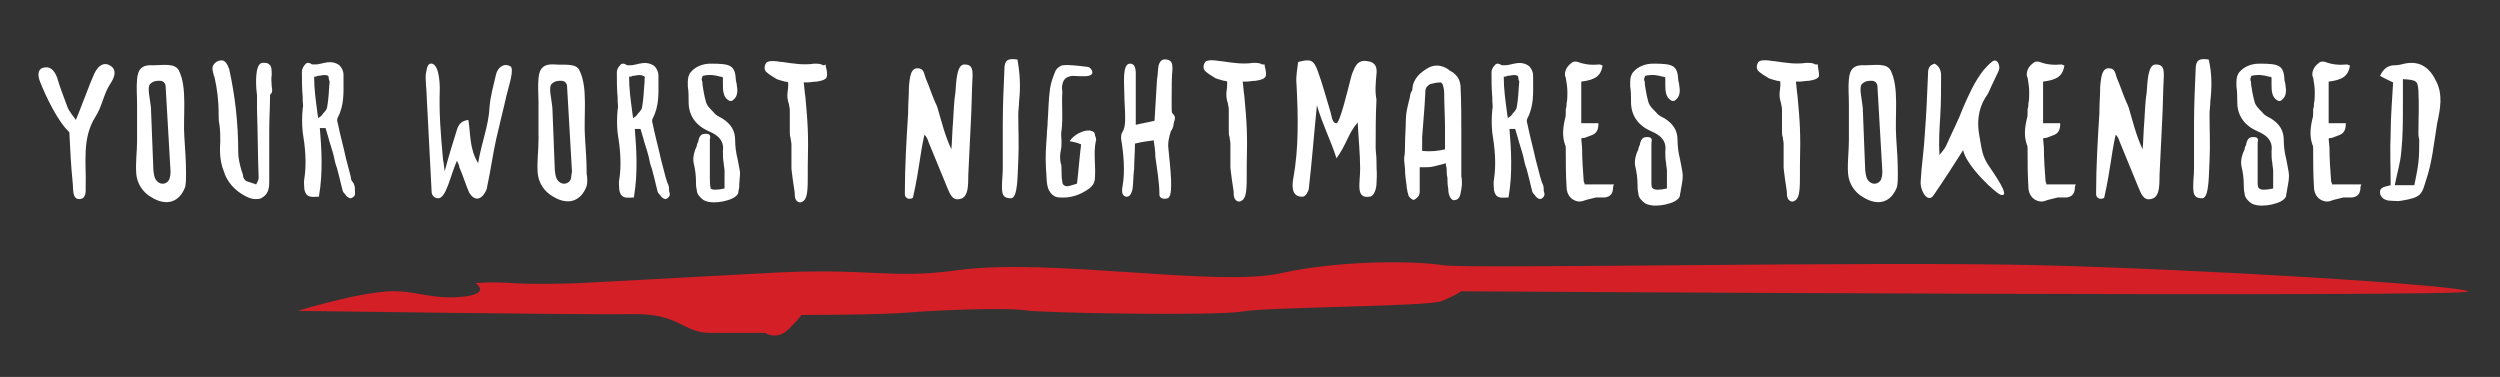 <?xml version="1.0" encoding="utf-8"?>
<!-- Generator: Adobe Illustrator 25.2.1, SVG Export Plug-In . SVG Version: 6.00 Build 0)  -->
<svg version="1.1" xmlns="http://www.w3.org/2000/svg" xmlns:xlink="http://www.w3.org/1999/xlink" x="0px" y="0px"
	 viewBox="0 0 306.4 46.2" style="enable-background:new 0 0 306.4 46.2;" xml:space="preserve">
<rect x="0" y="0" width="306.4" height="46.2" fill="#333333" stroke="none"/>
<style type="text/css">
	.st0{display:none;}
	.st1{display:inline;}
	.st2{fill:#FFFFFF;}
	.st3{fill:#D51F26;}
</style>
<g id="Layer_2" class="st0">
	<rect class="st1" width="306.4" height="46.2"/>
</g>
<g id="Layer_1">
	<g>
		<path class="st2" d="M296.4,19.9c-0.1,0.9-0.3,1.8-0.5,2.8c-0.7,0-1.5,0-2.4,0c0.3-1.5,0.7-2.8,0.8-4.1c0.2-1.9,0.2-3.7,0.2-5.6
			c0-1.1,0-2.2,0-3.3c1.7,0.1,1.8,0.2,1.9,1.4c0.1,1.8,0,3.6,0,5.4c0,0.2,0.1,0.5,0.1,0.7C296.5,18.1,296.5,19,296.4,19.9z
			 M298.6,10c-0.8-1.7-2-2.6-3.9-2.2c-0.4,0.1-0.8,0.2-1.2,0.2c-0.8,0-1.4,0.4-1.8,1.3c0.5,0.3,1,0.5,1.6,0.8
			c-0.1,2-0.3,4.1-0.3,6.2c-0.1,2.1,0,4.2,0,6.4c-0.7,0.2-1.4,0.2-1.3,1c0.1,0.6,0.7,0.9,1.3,0.9c0.4,0,0.9,0.1,1.3,0
			c2.5-0.4,2.5-0.8,3-2.4c0.8-2.3,1-4.7,1.4-7.1C299.1,13.3,299.4,11.6,298.6,10z M289.4,22.6h-3.6l0-0.1c0-0.1-0.1-0.2-0.1-0.3
			c-0.1-1.4-0.2-2.7-0.2-4.1l-0.1-1.1c0.1-0.1,0.2-0.1,0.4-0.1c0.3-0.1,0.5-0.2,0.8-0.3c0.6-0.2,0.9-0.6,0.9-1.4l0-0.1h-2.1V10
			c1.7-0.2,2.4-0.7,2.6-1.9l0-0.1l-0.1,0l0,0l-0.2-0.1c-1.1,0.1-1.9,0-2.7-0.3c-0.3-0.1-0.6-0.1-0.9,0.2c-0.4,0.3-0.7,0.8-0.7,1.3
			c0,0.1,0,0.3,0.1,0.4c0.1,0.6,0.2,1.2,0.2,1.8c0,0.5,0,0.9-0.1,1.4c0,0.2,0,0.4-0.1,0.7c0,0.1,0,0.3,0,0.4c0,0.3,0,0.5-0.1,0.8
			c-0.3,1.3-0.3,2.2,0,3.1c0.1,0.2,0.1,0.3,0.1,0.5l0,0.1c0,1.5,0,3.1,0.1,4.6c0,0.7,0.3,1.2,0.7,1.5c0.3,0.2,0.6,0.3,0.9,0.3
			c0.3,0,0.5-0.1,0.8-0.2c0.4-0.1,0.8-0.2,1.2-0.3l0.2,0c0.1,0,0.3,0,0.4,0c0.2,0,0.3,0,0.5,0c0.7-0.1,1-0.5,1-1.3L289.4,22.6z
			 M280.5,21.1c-0.1-0.6-0.2-1.1-0.3-1.6c-0.2-0.8-0.3-1.6-0.3-2.3c0-1.2-0.5-2-1.6-2.7c-0.4-0.2-0.8-0.4-1-0.7l-0.1-0.1
			c-0.4-0.4-0.8-0.8-0.9-1.3c-0.2-0.7-0.3-1.4-0.4-2c0-0.2,0-0.4-0.1-0.6c0-0.1,0-0.2,0.1-0.4l0-0.1c0.9-0.2,1.5-0.1,2.2,0.1
			c0.1,0,0.2,0,0.3,0.1c0,0.2,0,0.5,0,0.8c0,0.7,0,1.6,0.7,2c0.1,0.1,0.4,0.1,0.5,0c0.7-0.5,0.6-1.3,0.5-1.9c0-0.2-0.1-0.4-0.1-0.5
			c-0.1-1.9-0.6-2.1-3.1-2.1c-1,0-1.9,0.4-2.4,1c-0.3,0.3-0.4,0.8-0.4,1.2l0,0.6c0.1,0.6,0.1,1.3,0.1,1.9c0,1.7,0.9,2.9,2.5,3.6
			c1.7,0.7,1.8,1.7,1.7,2.4c0,0.5,0,1,0.1,1.5c0,0.3,0.1,0.6,0.1,0.9c0,0.6,0,1.1,0,1.7c0,0.2,0,0.4,0,0.5c-0.9,0.2-1.5,0.2-1.7,0
			c-0.2-0.1-0.2-0.4-0.2-0.9c0-1.3,0-2.6,0-3.8l0-0.9c0-0.1,0.1-0.3,0-0.5c-0.1-0.2-0.3-0.2-0.6-0.2h0c-0.6,0-0.7,0.5-0.8,0.8l0,0.1
			c-0.1,0.2-0.2,0.4-0.2,0.6c-0.3,0.6-0.5,1.3-0.4,2c0.2,0.8,0.3,1.6,0.3,2.4c0,0.3,0,0.6,0.1,1c0,0.5,0.4,0.9,0.8,1.2
			c0.3,0.2,0.8,0.3,1.3,0.3c0.8,0,1.7-0.2,2.3-0.5c0.4-0.2,0.7-0.5,0.7-0.8c0-0.2,0.1-0.4,0.1-0.6C280.5,22.2,280.6,21.7,280.5,21.1
			z M270.7,7.3c-1.2-0.2-1.6,0.1-1.6,1.2c-0.1,2.2-0.2,4.5-0.2,6.7c0,0.6,0,1.3,0,1.9c0,1.2,0,2.3,0,3.5c0,0.8-0.1,1.5-0.1,2.2
			c0,1,0.1,1.5,1.1,1.5c0.9,0,0.8-3.1,0.9-4.6c0.1-1.9,0-3.8,0-5.7c0-0.5,0.1-1.1,0.1-1.6C271.1,10.6,271.1,9,270.7,7.3z M264.2,7.9
			c-1,0-1,2.3-1.1,3.4c-0.2,1.2-0.2,2.4-0.3,3.7c-0.1,1.1-0.1,2.2-0.2,3.3c-0.8-1.7-1.2-3.4-1.7-5.1c-0.1-0.3-0.2-0.5-0.3-0.7
			c-0.4-0.9-0.7-1.9-1.1-2.8c-0.2-0.4-0.2-1.2-0.8-1.3c-1.2-0.3-1.2,1.4-1.3,2.2c0,1.1-0.1,2-0.1,3.3c-0.2,3.2-0.4,6.5-0.4,9.7
			c0,0.4,0,0.5,0.3,0.7c0.1,0.1,0.6,0.1,0.7-0.1c0.8-3.6,0.8-5,1.4-7.7c0.3,0.3,0.4,0.6,0.5,0.9c0.8,1.9,1.5,3.7,2.3,5.6
			c0.3,0.7,0.6,1.6,1.5,1.4c1.3-0.2,1-2.2,1.1-3.5c0.1-2.1,0.2-4.1,0.3-6.2c0.1-1.8,0.1-3.6,0.2-5.4C265.2,8.4,265.1,7.9,264.2,7.9z
			 M254.4,22.6h-3.6l0-0.1c0-0.1-0.1-0.2-0.1-0.3c-0.1-1.4-0.2-2.7-0.2-4.1l-0.1-1.1c0.1-0.1,0.2-0.1,0.4-0.1
			c0.3-0.1,0.5-0.2,0.8-0.3c0.6-0.2,0.9-0.6,0.9-1.4l0-0.1h-2.1V10c1.7-0.2,2.4-0.7,2.6-1.9l0-0.1l-0.1,0l0,0l-0.2-0.1
			c-1.1,0.1-1.9,0-2.7-0.3c-0.3-0.1-0.6-0.1-0.9,0.2c-0.4,0.3-0.7,0.8-0.7,1.3c0,0.1,0,0.3,0.1,0.4c0.1,0.6,0.2,1.2,0.2,1.8
			c0,0.5,0,0.9-0.1,1.4c0,0.2,0,0.4-0.1,0.7c0,0.1,0,0.3,0,0.4c0,0.3,0,0.5-0.1,0.8c-0.3,1.3-0.3,2.2,0,3.1c0.1,0.2,0.1,0.3,0.1,0.5
			l0,0.1c0,1.5,0,3.1,0.1,4.6c0,0.7,0.3,1.2,0.7,1.5c0.3,0.2,0.6,0.3,0.9,0.3c0.3,0,0.5-0.1,0.8-0.2c0.4-0.1,0.8-0.2,1.2-0.3l0.2,0
			c0.1,0,0.3,0,0.4,0c0.2,0,0.3,0,0.5,0c0.7-0.1,1-0.5,1-1.3L254.4,22.6z M243.8,20.4c-0.9-1.3-0.9-2.1-1.2-3.7
			c-0.3-1.6-0.2-3.2,0.7-4.7c0.3-0.4,0.5-0.8,0.7-1.3c0.3-0.6,0.6-1.3,0.9-1.9c0.1-0.2,0.2-0.5,0.1-0.8c-0.1-0.5-0.5-0.8-0.9-0.4
			c-0.4,0.3-0.7,0.7-1,1c-1.1,1.4-1.8,3-2.5,4.6c-0.6,1.6-1.4,3.1-2.1,4.7c-0.2,0.4-0.5,0.7-0.8,1.1c-0.1-1.7,0-3.2,0.1-4.8
			c0.1-1.7,0.1-3.3,0.1-5c0-0.5-0.2-1.1-0.8-1.4c-0.6,0.2-0.8,0.5-0.8,1.2c-0.1,2.5-0.2,5-0.4,7.5c-0.1,1.9-0.4,3.8-0.5,5.7
			c-0.1,1.2,0.9,2.8,1.6,1.7c1.3-1.9,2.4-3.6,3.6-5.5c0.4,2,4.2,5.5,4.7,5.5C246.4,24.1,244.4,21.3,243.8,20.4z M230.6,21.8
			c-0.1,0.6-0.8,0.9-1.3,0.6c-0.5-0.3-0.6-0.7-0.7-1.5c-0.1-2.6-0.2-5.1-0.3-7.7c-0.1-1.1-0.5-2.5-0.1-2.9c0.4-0.4,0.8-0.4,1.2-0.4
			c0.4,0,0.7,0.3,0.7,0.7c0.2,3.5,0.4,7,0.6,10.4C230.7,21.2,230.7,21.5,230.6,21.8z M232.6,21.3c0-1.5-0.1-3-0.2-4.4
			c-0.2-2.7,0.4-6.2-0.7-8.3c-0.5-0.9-2-0.6-3.1-0.6c-1.3-0.1-1.9,0.4-2,1.7c-0.1,1,0,2,0,3.1c0,1.5,0,3,0,4.4
			c0,1.4-0.2,2.7-0.1,4.1c0.1,1.2,0.8,2.3,1.9,2.9c1.8,1.1,3.4,0.6,4.1-1.3C232.6,22.4,232.6,21.8,232.6,21.3z M222.8,8.1l0-0.2
			l-0.2,0c-0.1,0-0.2,0-0.3-0.1c-0.3-0.1-0.6-0.1-0.9-0.1c-1.3,0.2-2.5,0-3.9-0.2c-0.3,0-0.6-0.1-0.9-0.1c0,0-0.8-0.1-1.1,0.2
			c-0.2,0.3-0.3,0.8,0,1.1c0.3,0.3,0.8,0.6,1.3,0.9c0.3,0.1,0.6,0.2,1,0.3c0.1,0,0.2,0,0.4,0.1c0,0.1,0,0.3,0,0.4
			c0,0.4-0.1,0.8-0.1,1.2c0,0.4,0.1,0.8,0.2,1.1c0,0.2,0.1,0.4,0.1,0.7c0,0.1,0,0.2,0,0.3c0,0.1,0,0.2,0,0.3c0,0.7,0,1.1,0,1.4
			c0,0.2,0,0.4,0,0.7c0,0.2,0,0.5,0.1,0.7c0,0.3,0.1,0.5,0.1,0.8c0,0.4,0,0.8,0,1.2c0,0.6,0,1.2,0,1.8c0.1,0.8,0.2,1.7,0.4,2.9
			l0,0.2c0,0.4,0.1,0.9,0.6,1l0.1,0c0.1,0,0.3-0.1,0.4-0.2c0.5-0.4,0.5-1.6,0.5-3.3c0-0.3,0-0.6,0-0.9c0.1-4.1,0-5.3-0.3-8.6
			c-0.1-0.5-0.1-1.1-0.2-1.7c0.1,0,0.3,0,0.4,0c0.4,0,0.8-0.1,1.2-0.1c0.6-0.1,1-0.2,1.2-0.5C223,9.2,222.9,8.8,222.8,8.1z
			 M206.2,21.1c-0.1-0.6-0.2-1.1-0.3-1.6c-0.2-0.8-0.3-1.6-0.3-2.3c0-1.2-0.5-2-1.6-2.7c-0.4-0.2-0.8-0.4-1-0.7l-0.1-0.1
			c-0.4-0.4-0.8-0.8-0.9-1.3c-0.2-0.7-0.3-1.4-0.4-2c0-0.2,0-0.4-0.1-0.6c0-0.1,0-0.2,0.1-0.4l0-0.1c0.9-0.2,1.5-0.1,2.2,0.1
			c0.1,0,0.2,0,0.3,0.1c0,0.2,0,0.5,0,0.8c0,0.7,0,1.6,0.7,2c0.1,0.1,0.4,0.1,0.5,0c0.7-0.5,0.6-1.3,0.5-1.9c0-0.2-0.1-0.4-0.1-0.5
			c-0.1-1.9-0.6-2.1-3.1-2.1c-1,0-1.9,0.4-2.4,1c-0.3,0.3-0.4,0.8-0.4,1.2l0,0.6c0.1,0.6,0.1,1.3,0.1,1.9c0,1.7,0.9,2.9,2.5,3.6
			c1.7,0.7,1.8,1.7,1.7,2.4c0,0.5,0,1,0.1,1.5c0,0.3,0.1,0.6,0.1,0.9c0,0.6,0,1.1,0,1.7c0,0.2,0,0.4,0,0.5c-0.9,0.2-1.5,0.2-1.7,0
			c-0.2-0.1-0.2-0.4-0.2-0.9c0-1.3,0-2.6,0-3.8l0-0.9c0-0.1,0.1-0.3,0-0.5c-0.1-0.2-0.3-0.2-0.6-0.2h0c-0.6,0-0.7,0.5-0.8,0.8l0,0.1
			c-0.1,0.2-0.2,0.4-0.2,0.6c-0.3,0.6-0.5,1.3-0.4,2c0.2,0.8,0.3,1.6,0.3,2.4c0,0.3,0,0.6,0.1,1c0,0.5,0.4,0.9,0.8,1.2
			c0.3,0.2,0.8,0.3,1.3,0.3c0.8,0,1.7-0.2,2.3-0.5c0.4-0.2,0.7-0.5,0.7-0.8c0-0.2,0.1-0.4,0.1-0.6C206.2,22.2,206.3,21.7,206.2,21.1
			z M197.8,22.6h-3.6l0-0.1c0-0.1-0.1-0.2-0.1-0.3c-0.1-1.4-0.2-2.7-0.2-4.1l-0.1-1.1c0.1-0.1,0.2-0.1,0.4-0.1
			c0.3-0.1,0.5-0.2,0.8-0.3c0.6-0.2,0.9-0.6,0.9-1.4l0-0.1h-2.1V10c1.7-0.2,2.4-0.7,2.6-1.9l0-0.1l-0.1,0l0,0l-0.2-0.1
			c-1.1,0.1-1.9,0-2.7-0.3c-0.3-0.1-0.6-0.1-0.9,0.2c-0.4,0.3-0.7,0.8-0.7,1.3c0,0.1,0,0.3,0.1,0.4c0.1,0.6,0.2,1.2,0.2,1.8
			c0,0.5,0,0.9-0.1,1.4c0,0.2,0,0.4-0.1,0.7c0,0.1,0,0.3,0,0.4c0,0.3,0,0.5-0.1,0.8c-0.3,1.3-0.3,2.2,0,3.1c0.1,0.2,0.1,0.3,0.1,0.5
			l0,0.1c0,1.5,0,3.1,0.1,4.6c0,0.7,0.3,1.2,0.7,1.5c0.3,0.2,0.6,0.3,0.9,0.3c0.3,0,0.5-0.1,0.8-0.2c0.4-0.1,0.8-0.2,1.2-0.3l0.2,0
			c0.1,0,0.3,0,0.4,0c0.2,0,0.3,0,0.5,0c0.7-0.1,1-0.5,1-1.3L197.8,22.6z M186.2,10c-0.1,1-0.1,2-0.3,3.1c0,0.2-0.2,0.5-0.4,0.7
			l-0.1,0.1c-0.1,0.2-0.3,0.4-0.5,0.5l-0.1,0.1c0-0.2-0.1-0.5-0.1-0.7c-0.2-1.5-0.4-2.9-0.4-4.4c0.2,0,0.3,0,0.4-0.1
			c0.3,0,0.6-0.1,0.8-0.1c0.2,0,0.4,0,0.5,0.1c0.1,0.1,0.1,0.2,0.1,0.4L186.2,10z M189.2,23.4l0-0.2c0-0.4-0.1-0.6-0.2-0.8
			c-0.1-0.2-0.1-0.4-0.2-0.6c-0.2-0.8-0.4-1.5-0.6-2.3c-0.3-1.4-0.7-2.8-1-4.3c-0.1-0.3-0.1-0.5,0-0.7c0.8-1.5,0.7-3.1,0.7-4.6
			c0-0.2,0-0.4,0-0.6c0-0.5-0.2-0.9-0.5-1.2c-0.4-0.3-1-0.5-1.8-0.3c-0.2,0-0.3,0.1-0.5,0.1c-0.3,0.1-0.6,0.1-0.9,0.1
			c-0.1,0-0.2,0-0.3-0.1c-0.2-0.1-0.5-0.2-0.7,0.1c-0.3,0.3-0.4,0.6-0.4,0.9c0,1,0,2,0.1,3.1c0,0.1,0,0.3,0,0.4c0,0.3,0.1,0.7,0,1
			c-0.1,1-0.1,2,0,2.9c0.3,1.8,0.5,3.8,0.2,5.7c-0.1,0.4,0,0.9,0,1.3c0.2,0.9,0.6,1,1.7,0.9l0.1,0l0-0.1c0.5-2.9,0.3-5.9,0.1-8.3
			l0.7,0c0.1,0.3,0.2,0.7,0.3,1c0.2,0.8,0.5,1.6,0.7,2.4c0.1,0.5,0.2,1,0.4,1.5c0.2,0.8,0.4,1.5,0.6,2.4c0.1,0.4,0.1,0.5,0.3,0.7
			l0.1,0.1c0.1,0.2,0.4,0.5,0.7,0.5l0.2-0.1C189.4,24,189.3,23.7,189.2,23.4z M174.3,18.5c0-0.1,0-0.3,0-0.4c0-0.5,0-0.9,0-1.3
			c0.1-1.3,0.2-2.6,0.3-3.9l0.1-1.8c0-0.4,0.4-0.7,0.6-0.8c0.4-0.1,0.8-0.2,1.3-0.2l0.2,0.2c0.1,0.3,0.2,0.7,0.2,1.1
			c0,1.4,0.1,2.9,0.1,4.3l0,2c0,0.2,0,0.3,0,0.5l0,0.1C176.3,18.5,175.4,18.6,174.3,18.5z M179.1,21.6c0-0.4,0-0.9,0-1.3
			c0-0.8,0-1.6,0-2.5l0-1.3c0-2,0-4-0.1-6c-0.1-0.8-0.4-1.2-0.9-1.6c-0.2-0.1-0.3-0.2-0.5-0.3l-0.1-0.1c-0.9-0.6-1.8-0.6-2.6-0.1
			c-0.8,0.5-1.7,1.2-1.8,2.5c0,0.1,0,0.2-0.1,0.3l-0.1,0.2c-0.1,0.3-0.1,0.6-0.2,0.9c-0.2,0.8-0.4,1.6-0.4,2.4c0,1-0.1,2-0.1,3
			c0,0.5,0,1.1-0.1,1.6c0,0.1,0,0.2,0,0.3l0,0.1l0.1,1c0,0.7,0.1,1.4,0.2,2.1c0,0.4,0.1,0.5,0.1,0.7c0,0.1,0.1,0.2,0.1,0.4
			c0.1,0.3,0.4,0.5,0.6,0.6l0,0c0.2,0,0.4-0.2,0.6-0.4c0.1-0.1,0.2-0.4,0.2-0.5c0-0.2,0-0.3,0-0.4c0-0.1,0-0.2,0-0.5l0-2.2
			c0.1,0,0.3,0,0.4,0c0.4,0,0.9,0,1.3-0.1c0.4-0.1,0.8-0.2,1.2-0.3c0.1,0,0.2-0.1,0.3-0.1l0,0.1c0,0.2,0.1,0.4,0.1,0.6
			c0,0.4,0,0.7,0.1,1.1c0,0.4,0,0.9,0.1,1.3l0,0.1c0,0.4,0.1,0.9,0.4,1.2c0.1,0.1,0.3,0.2,0.5,0.1c0.6-0.1,0.6-0.9,0.7-1.3
			C179.2,22.6,179.2,22.1,179.1,21.6z M168.7,9.1c0.1-0.8-0.1-1.5-1.1-1.6c-0.9-0.2-1.4,0.3-1.7,1.1c-0.2,0.4-0.3,0.8-0.4,1.2
			c-0.3,1.2-1.3,5.3-1.7,5.3c-0.6,0-0.6-1.1-0.8-1.6c-0.5-1.6-0.9-3.2-1.5-4.8c-0.5-1.4-0.9-1.5-2.4-1.1c-0.1,0.9-0.3,1.8-0.2,2.7
			c0.2,3.9,0.3,7.8-0.4,11.6c-0.2,1.1-0.1,2.3,1.2,2.2c0.4-0.1,0.6-0.6,0.7-0.9c0.4-3.5,0.6-6.3,1-10.3c0.7,2.4,1.7,4.3,2.4,6.5
			c1.3-1.8,1.4-3,2.6-4.4c0.1,2,0.3,3.9,0.3,5.7c0,1.8-0.6,3.7,1.2,3.4c0.6-0.1,0.8-1.2,0.8-1.5c0.1-2,0-1,0-3c0-0.5-0.1-1-0.1-1.5
			c0-2,0-3.9,0.1-5.9C168.5,11.2,168.6,10.2,168.7,9.1z M155,8.1l0-0.2l-0.2,0c-0.1,0-0.2,0-0.3-0.1c-0.3-0.1-0.6-0.1-0.9-0.1
			c-1.3,0.2-2.5,0-3.9-0.2c-0.3,0-0.6-0.1-0.9-0.1c0,0-0.8-0.1-1.1,0.2c-0.2,0.3-0.3,0.8,0,1.1c0.3,0.3,0.8,0.6,1.3,0.9
			c0.3,0.1,0.6,0.2,1,0.3c0.1,0,0.2,0,0.4,0.1c0,0.1,0,0.3,0,0.4c0,0.4-0.1,0.8-0.1,1.2c0,0.4,0.1,0.8,0.2,1.1
			c0,0.2,0.1,0.4,0.1,0.7c0,0.1,0,0.2,0,0.3c0,0.1,0,0.2,0,0.3c0,0.7,0,1.1,0,1.4c0,0.2,0,0.4,0,0.7c0,0.2,0,0.5,0.1,0.7
			c0,0.3,0.1,0.5,0.1,0.8c0,0.4,0,0.8,0,1.2c0,0.6,0,1.2,0,1.8c0.1,0.8,0.2,1.7,0.4,2.9l0,0.2c0,0.4,0.1,0.9,0.6,1l0.1,0
			c0.1,0,0.3-0.1,0.4-0.2c0.5-0.4,0.5-1.6,0.5-3.3c0-0.3,0-0.6,0-0.9c0.1-4.1,0-5.3-0.3-8.6c-0.1-0.5-0.1-1.1-0.2-1.7
			c0.1,0,0.3,0,0.4,0c0.4,0,0.8-0.1,1.2-0.1c0.6-0.1,1-0.2,1.2-0.5C155.2,9.2,155.2,8.8,155,8.1z M143.9,14.9c0.2-0.5,0.1-0.7-0.2-1
			c-0.1-0.1-0.1-0.4-0.1-0.6c0-0.5,0-1,0-1.5c0-1.1,0-2.3,0.1-3.4c0-0.6-0.1-1-0.7-1.1c-0.5-0.1-0.8,0.1-1,0.7
			c-0.1,0.6-0.1,1.2-0.2,1.8c-0.1,1.6-0.2,3.3-0.3,5c-0.8,0.2-1.5,0.3-2.3,0.5c0-0.6,0-1.1,0-1.6c0-1.4,0-2.8,0-4.2
			c0-0.6,0.1-1.7-0.7-1.7c-1,0-0.7,2.5-0.7,3.8c0,0.9,0.1,1.8,0.1,2.8c0,0.6,0,1.3-0.4,1.9c-0.1,0.2-0.1,0.5-0.1,0.7
			c0.3,1.7,0.5,4,0.2,5.7c-0.1,0.5-0.2,1.3,0.4,1.4c0.5,0.1,0.7-0.5,0.8-0.9c0.1-0.6,0.1-1.9,0.2-2.5c0-1,0.1-2,0.1-3.1
			c0.8-0.2,1.5-0.3,2.3-0.4c0.1,0.7,0.2,1.3,0.2,2c0.2,1.6,0.5,3.1,0.5,4.7c0,0.3,0.4,0.6,1,0.4c0.8-0.2,0.3-3.9,0.1-6.1
			c-0.1-0.7,0.1-1.5,0.3-2.1C143.9,15.5,143.8,15.2,143.9,14.9z M134.3,17.3c0.1-0.2,0-0.5-0.1-0.7c0-0.4-0.2-0.5-0.6-0.6
			c-0.8-0.1-2,0.5-2.5,1.3c0.5,0.1,1,0.2,1.4,0.4c-0.2,1.6-0.3,3.1-0.5,4.8c-0.3,0.1-0.6,0.2-1,0.3c-0.4,0.1-0.8-0.1-0.8-0.5
			c-0.1-0.5-0.1-1.1-0.1-1.6c0-0.2,0-0.5-0.1-0.7c-0.1-0.5-0.1-1,0-1.5c0.1-0.4,0.1-0.8,0.1-1.2c0-0.4-0.1-0.9,0-1.3
			c0.2-1.6,0-3.2,0.1-4.7c0-0.3-0.1-0.6,0-0.9c0.1-0.7,0.5-1,1.2-1.1c0.4,0,1.6,0.1,2,0c0.4-0.1,0.6-0.3,0.4-0.7
			c-0.1-0.2-0.3-0.4-0.5-0.4c-0.8-0.1-2.3-0.3-3-0.2c-0.3,0-0.7,0.3-0.9,0.6c-0.3,0.7-0.6,1.5-0.7,2.2c-0.2,1.4-0.2,2.8-0.3,4.1
			c0,0.6-0.1,1.1-0.1,1.7c-0.1,1.4-0.2,2.4-0.1,4.2c0.1,0.8,0,1.6,0.3,2.4c0.3,0.6,0.7,1,1.4,1c1.3,0.1,2.5-0.3,3.6-1.1
			c0.5-0.4,0.7-0.8,0.7-1.4C134.3,20.2,134,18.8,134.3,17.3z M124.7,7.3c-1.2-0.2-1.6,0.1-1.6,1.2c-0.1,2.2-0.2,4.5-0.2,6.7
			c0,0.6,0,1.3,0,1.9c0,1.2,0,2.3,0,3.5c0,0.8-0.1,1.5-0.1,2.2c0,1,0.1,1.5,1.1,1.5c0.9,0,0.8-3.1,0.9-4.6c0.1-1.9,0-3.8,0-5.7
			c0-0.5,0.1-1.1,0.1-1.6C125.1,10.6,125,9,124.7,7.3z M118.2,7.9c-1,0-1,2.3-1.1,3.4c-0.2,1.2-0.2,2.4-0.3,3.7
			c-0.1,1.1-0.1,2.2-0.2,3.3c-0.8-1.7-1.2-3.4-1.7-5.1c-0.1-0.3-0.2-0.5-0.3-0.7c-0.4-0.9-0.7-1.9-1.1-2.8c-0.2-0.4-0.2-1.2-0.8-1.3
			c-1.2-0.3-1.2,1.4-1.3,2.2c0,1.1-0.1,2-0.1,3.3c-0.2,3.2-0.4,6.5-0.4,9.7c0,0.4,0,0.5,0.3,0.7c0.1,0.1,0.6,0.1,0.7-0.1
			c0.8-3.6,0.8-5,1.4-7.7c0.3,0.3,0.4,0.6,0.5,0.9c0.8,1.9,1.5,3.7,2.3,5.6c0.3,0.7,0.6,1.6,1.5,1.4c1.3-0.2,1-2.2,1.1-3.5
			c0.1-2.1,0.2-4.1,0.3-6.2c0.1-1.8,0.1-3.6,0.2-5.4C119.2,8.4,119.1,7.9,118.2,7.9z M101.2,8.1l0-0.2L101,8c-0.1,0-0.2,0-0.3-0.1
			c-0.3-0.1-0.6-0.1-0.9-0.1c-1.3,0.2-2.5,0-3.9-0.2c-0.3,0-0.6-0.1-0.9-0.1c0,0-0.8-0.1-1.1,0.2c-0.2,0.3-0.3,0.8,0,1.1
			c0.3,0.3,0.8,0.6,1.3,0.9c0.3,0.1,0.6,0.2,1,0.3c0.1,0,0.2,0,0.4,0.1c0,0.1,0,0.3,0,0.4c0,0.4-0.1,0.8-0.1,1.2
			c0,0.4,0.1,0.8,0.2,1.1c0,0.2,0.1,0.4,0.1,0.7c0,0.1,0,0.2,0,0.3c0,0.1,0,0.2,0,0.3c0,0.7,0,1.1,0,1.4c0,0.2,0,0.4,0,0.7
			c0,0.2,0,0.5,0.1,0.7c0,0.3,0.1,0.5,0.1,0.8c0,0.4,0,0.8,0,1.2c0,0.6,0,1.2,0,1.8c0.1,0.8,0.2,1.7,0.4,2.9l0,0.2
			c0,0.4,0.1,0.9,0.6,1l0.1,0c0.1,0,0.3-0.1,0.4-0.2c0.5-0.4,0.5-1.6,0.5-3.3c0-0.3,0-0.6,0-0.9c0.1-4.1,0-5.3-0.3-8.6
			c-0.1-0.5-0.1-1.1-0.2-1.7c0.1,0,0.3,0,0.4,0c0.4,0,0.8-0.1,1.2-0.1c0.6-0.1,1-0.2,1.2-0.5C101.4,9.2,101.4,8.8,101.2,8.1z
			 M90.7,21.1c-0.1-0.6-0.2-1.1-0.3-1.6c-0.2-0.8-0.3-1.6-0.3-2.3c0-1.2-0.5-2-1.6-2.7c-0.4-0.2-0.8-0.4-1-0.7l-0.1-0.1
			c-0.4-0.4-0.8-0.8-0.9-1.3c-0.2-0.7-0.3-1.4-0.4-2c0-0.2,0-0.4-0.1-0.6c0-0.1,0-0.2,0.1-0.4l0-0.1c0.9-0.2,1.5-0.1,2.2,0.1
			c0.1,0,0.2,0,0.3,0.1c0,0.2,0,0.5,0,0.8c0,0.7,0,1.6,0.7,2c0.1,0.1,0.4,0.1,0.5,0c0.7-0.5,0.6-1.3,0.5-1.9c0-0.2-0.1-0.4-0.1-0.5
			c-0.1-1.9-0.6-2.1-3.1-2.1c-1,0-1.9,0.4-2.4,1c-0.3,0.3-0.4,0.8-0.4,1.2l0,0.6c0.1,0.6,0.1,1.3,0.1,1.9c0,1.7,0.9,2.9,2.5,3.6
			c1.7,0.7,1.8,1.7,1.7,2.4c0,0.5,0,1,0.1,1.5c0,0.3,0.1,0.6,0.1,0.9c0,0.6,0,1.1,0,1.7c0,0.2,0,0.4,0,0.5c-0.9,0.2-1.5,0.2-1.7,0
			C87,22.6,87,22.3,87,21.8c0-1.3,0-2.6,0-3.8l0-0.9c0-0.1,0.1-0.3,0-0.5c-0.1-0.2-0.3-0.2-0.6-0.2h0c-0.6,0-0.7,0.5-0.8,0.8l0,0.1
			c-0.1,0.2-0.2,0.4-0.2,0.6c-0.3,0.6-0.5,1.3-0.4,2c0.2,0.8,0.3,1.6,0.3,2.4c0,0.3,0,0.6,0.1,1c0,0.5,0.4,0.9,0.8,1.2
			c0.3,0.2,0.8,0.3,1.3,0.3c0.8,0,1.7-0.2,2.3-0.5c0.4-0.2,0.7-0.5,0.7-0.8c0-0.2,0.1-0.4,0.1-0.6C90.6,22.2,90.7,21.7,90.7,21.1z
			 M79,10c-0.1,1-0.1,2-0.3,3.1c0,0.2-0.2,0.5-0.4,0.7l-0.1,0.1c-0.1,0.2-0.3,0.4-0.5,0.5l-0.1,0.1c0-0.2-0.1-0.5-0.1-0.7
			c-0.2-1.5-0.4-2.9-0.4-4.4c0.2,0,0.3,0,0.4-0.1c0.3,0,0.6-0.1,0.8-0.1c0.2,0,0.4,0,0.5,0.1C79,9.3,79.1,9.5,79,9.6L79,10z
			 M82,23.4l0-0.2c0-0.4-0.1-0.6-0.2-0.8c-0.1-0.2-0.1-0.4-0.2-0.6c-0.2-0.8-0.4-1.5-0.6-2.3c-0.3-1.4-0.7-2.8-1-4.3
			c-0.1-0.3-0.1-0.5,0-0.7c0.8-1.5,0.7-3.1,0.7-4.6c0-0.2,0-0.4,0-0.6c0-0.5-0.2-0.9-0.5-1.2c-0.4-0.3-1-0.5-1.8-0.3
			c-0.2,0-0.3,0.1-0.5,0.1c-0.3,0.1-0.6,0.1-0.9,0.1c-0.1,0-0.2,0-0.3-0.1c-0.2-0.1-0.5-0.2-0.7,0.1c-0.3,0.3-0.4,0.6-0.4,0.9
			c0,1,0,2,0.1,3.1c0,0.1,0,0.3,0,0.4c0,0.3,0.1,0.7,0,1c-0.1,1-0.1,2,0,2.9c0.3,1.8,0.5,3.8,0.2,5.7c-0.1,0.4,0,0.9,0,1.3
			c0.2,0.9,0.6,1,1.7,0.9l0.1,0l0-0.1c0.5-2.9,0.3-5.9,0.1-8.3l0.7,0c0.1,0.3,0.2,0.7,0.3,1c0.2,0.8,0.5,1.6,0.7,2.4
			c0.1,0.5,0.2,1,0.4,1.5c0.2,0.8,0.4,1.5,0.6,2.4c0.1,0.4,0.1,0.5,0.3,0.7l0.1,0.1c0.1,0.2,0.4,0.5,0.7,0.5l0.2-0.1
			C82.2,24,82.1,23.7,82,23.4z M70,21.8c-0.1,0.6-0.8,0.9-1.3,0.6c-0.5-0.3-0.6-0.7-0.7-1.5c-0.1-2.6-0.2-5.1-0.3-7.7
			c-0.1-1.1-0.5-2.5-0.1-2.9c0.4-0.4,0.8-0.4,1.2-0.4c0.4,0,0.7,0.3,0.7,0.7c0.2,3.5,0.4,7,0.6,10.4C70.1,21.2,70,21.5,70,21.8z
			 M71.9,21.3c0-1.5-0.1-3-0.2-4.4c-0.2-2.7,0.4-6.2-0.7-8.3C70.6,7.7,69,8,68,7.9c-1.3-0.1-1.9,0.4-2,1.7c-0.1,1,0,2,0,3.1
			c0,1.5,0,3,0,4.4c0,1.4-0.2,2.7-0.1,4.1c0.1,1.2,0.8,2.3,1.9,2.9c1.8,1.1,3.4,0.6,4.1-1.3C72,22.4,72,21.8,71.9,21.3z M62.5,8.1
			c-0.8-0.4-1.5,0.2-1.7,1c-0.3,1.3-0.7,2.7-0.8,4c-0.1,2.3-1,4.4-1.4,6.9c-1.1-1.8-0.9-3.6-1.2-5.3c-0.9,0.1-1.2,0.6-1.4,1.2
			c-0.5,1.6-1,3.2-1.5,5.1c-0.1-0.7-0.1-1-0.2-1.4c-0.3-3.3-0.5-5.8-0.4-8.7c0-0.8-0.1-3.3-1.2-3.1C52.3,8,52.3,8.6,52.2,9
			c-0.1,0.7,0.1,2.2,0.1,2.9c0.2,3.9,0.4,7.7,0.6,11.6c0,0.4,0.3,0.8,0.8,0.8c1,0,1.5-2.8,2.3-4.6c0.2,0.4,0.3,0.6,0.3,0.8
			c0.4,0.9,0.8,2.2,1.2,3.1c0.6,1,1.4,1,2-0.1c0.1-0.2,0.2-0.4,0.2-0.6c0.4-1.8,0.7-4,1.1-5.8s0.9-3.7,1.3-5.5
			C62.4,10.4,63.1,8.3,62.5,8.1z M40.4,10c-0.1,1-0.1,2-0.3,3.1c0,0.2-0.2,0.5-0.4,0.7l-0.1,0.1c-0.1,0.2-0.3,0.4-0.5,0.5l-0.1,0.1
			c0-0.2-0.1-0.5-0.1-0.7c-0.2-1.5-0.4-2.9-0.4-4.4c0.2,0,0.3,0,0.4-0.1c0.3,0,0.6-0.1,0.8-0.1c0.2,0,0.4,0,0.5,0.1
			c0.1,0.1,0.1,0.2,0.1,0.4L40.4,10z M43.5,23.4l0-0.2c0-0.4-0.1-0.6-0.2-0.8C43.1,22.2,43,22,43,21.7c-0.2-0.8-0.4-1.5-0.6-2.3
			c-0.3-1.4-0.7-2.8-1-4.3c-0.1-0.3-0.1-0.5,0-0.7c0.8-1.5,0.7-3.1,0.7-4.6c0-0.2,0-0.4,0-0.6c0-0.5-0.2-0.9-0.5-1.2
			c-0.4-0.3-1-0.5-1.8-0.3c-0.2,0-0.3,0.1-0.5,0.1c-0.3,0.1-0.6,0.1-0.9,0.1c-0.1,0-0.2,0-0.3-0.1c-0.2-0.1-0.5-0.2-0.7,0.1
			C37.1,8.2,37,8.6,37,8.8c0,1,0,2,0.1,3.1c0,0.1,0,0.3,0,0.4c0,0.3,0.1,0.7,0,1c-0.1,1-0.1,2,0,2.9c0.3,1.8,0.5,3.8,0.2,5.7
			c-0.1,0.4,0,0.9,0,1.3c0.2,0.9,0.6,1,1.7,0.9l0.1,0l0-0.1c0.5-2.9,0.3-5.9,0.1-8.3l0.7,0c0.1,0.3,0.2,0.7,0.3,1
			c0.2,0.8,0.5,1.6,0.7,2.4c0.1,0.5,0.2,1,0.4,1.5c0.2,0.8,0.4,1.5,0.6,2.4c0.1,0.4,0.1,0.5,0.3,0.7l0.1,0.1
			c0.1,0.2,0.4,0.5,0.7,0.5l0.2-0.1C43.6,24,43.5,23.7,43.5,23.4z M33.3,10.6c0-0.5-0.1-0.9,0-1.4c0-0.6,0-1.1-0.3-1.3
			c-0.2-0.2-0.4-0.2-0.8-0.2c-0.2,0-0.3,0.1-0.4,0.2c-0.6,0.7-0.4,3.1-0.3,3.8c0,0.3,0,0.8,0,1.2c0,0.2,0,0.4,0,0.5
			c0.1,3.1,0.1,5.8,0.2,8.4c0,0.2-0.1,0.4-0.2,0.6l-0.1,0.2c-0.1,0-0.2-0.1-0.3-0.1c-0.3-0.1-0.6-0.2-0.9-0.3
			c-0.2-0.1-0.4-0.4-0.4-0.6c0-0.2-0.1-0.4-0.2-0.7c-0.2-0.7-0.4-1.5-0.4-2.2c0-3.7-0.4-7-1.1-10.2c-0.2-0.6-0.5-1.1-0.9-1.1
			c-0.2,0-0.6,0-1,0.5c-0.3,0.4-0.1,0.9,0,1.3c0,0.1,0.1,0.2,0.1,0.3c0.3,1.3,0.5,2.8,0.5,4.5c0,0.4,0,0.9,0.1,1.3
			c0.1,0.7,0.1,1.4,0.1,2.1c-0.1,1.3,0,2.5,0.4,3.5c0.4,1.4,1.4,2.5,2.8,3.2c0.4,0.2,0.8,0.3,1.1,0.3c0.2,0,0.5,0,0.7-0.1
			c0.4-0.2,0.8-0.6,0.9-1.1c0.1-0.3,0.1-0.7,0.1-1l0-0.3c0-0.7,0-1.3,0-2c0-0.6,0-1.1,0-1.7c0-0.8,0-1.6,0-2.3
			c0-1.4,0.1-2.9,0.1-4.3C33.4,11.4,33.4,11,33.3,10.6z M20.8,21.8c-0.1,0.6-0.8,0.9-1.3,0.6c-0.5-0.3-0.6-0.7-0.7-1.5
			c-0.1-2.6-0.2-5.1-0.3-7.7c-0.1-1.1-0.5-2.5-0.1-2.9c0.4-0.4,0.8-0.4,1.2-0.4c0.4,0,0.7,0.3,0.7,0.7c0.2,3.5,0.4,7,0.6,10.4
			C20.9,21.2,20.9,21.5,20.8,21.8z M22.8,21.3c0-1.5-0.1-3-0.2-4.4c-0.2-2.7,0.4-6.2-0.7-8.3c-0.5-0.9-2-0.6-3.1-0.6
			c-1.3-0.1-1.9,0.4-2,1.7c-0.1,1,0,2,0,3.1c0,1.5,0,3,0,4.4c0,1.4-0.2,2.7-0.1,4.1c0.1,1.2,0.8,2.3,1.9,2.9
			c1.8,1.1,3.4,0.6,4.1-1.3C22.8,22.4,22.8,21.8,22.8,21.3z M13.6,8.1c-1-0.7-1.8,0.2-2.2,1.3c-0.1,0.2-0.2,0.5-0.3,0.7
			c-0.6,1.5-1.1,2.9-1.8,4.6c-0.3-0.4-0.9-1.2-1-1.5c-0.4-1.1-1-2.6-1.3-3.7C6.6,8.5,6.1,8.1,5.3,8.3C4.8,8.4,4.5,9,4.9,10
			c0.8,2,2.2,4.9,3.6,6.2c0.1,2.2,0.2,4.1,0.4,6.1C9,23,8.8,24.4,9.7,24.4c0.9,0,0.8-1,0.8-1.5c0.1-2.9-0.5-5.9,1.2-8.6
			c0.8-1.2,1-2.8,1.8-4C14.1,9.4,14.3,8.6,13.6,8.1z"/>
	</g>
	<path class="st3" d="M36.5,38.1c0,0,35.1,0.5,41,0.4c5.9-0.1,6.1,2.3,9.6,2.3c3.5,0,6.7,0,6.7,0s1.4,1,2.9-0.5s1.5-1.7,1.5-1.7
		s9.8,0,13.2-0.3c3.4-0.3,11.8-0.6,14-0.3c2.1,0.4,23.7,0.7,26.7,0.2c3-0.6,22.9-0.6,24.6-1.3c1.7-0.7,2.4-1.2,2.4-1.2
		s125.2,0.8,123.4,0c-1.7-0.8-32.5-2.7-52.8-3.2c-20.4-0.5-69.9,0.5-72.9,0c-3-0.5-12.2-0.7-19.9,1c-7.7,1.7-28.1-1.9-39.4-0.4
		c-8.6,1.2-11-0.4-24.1,0.4c-13.2,0.7-22.4,1.2-22.4,1.2s-5.4,0.2-8.1,0c-2.7-0.2-4.6,0-4.6,0s2.1,1.4-2,1.7
		c-4.1,0.3-5.8-1.1-9.7-0.6C42.7,36.2,36.5,38.1,36.5,38.1z"/>
</g>
</svg>

